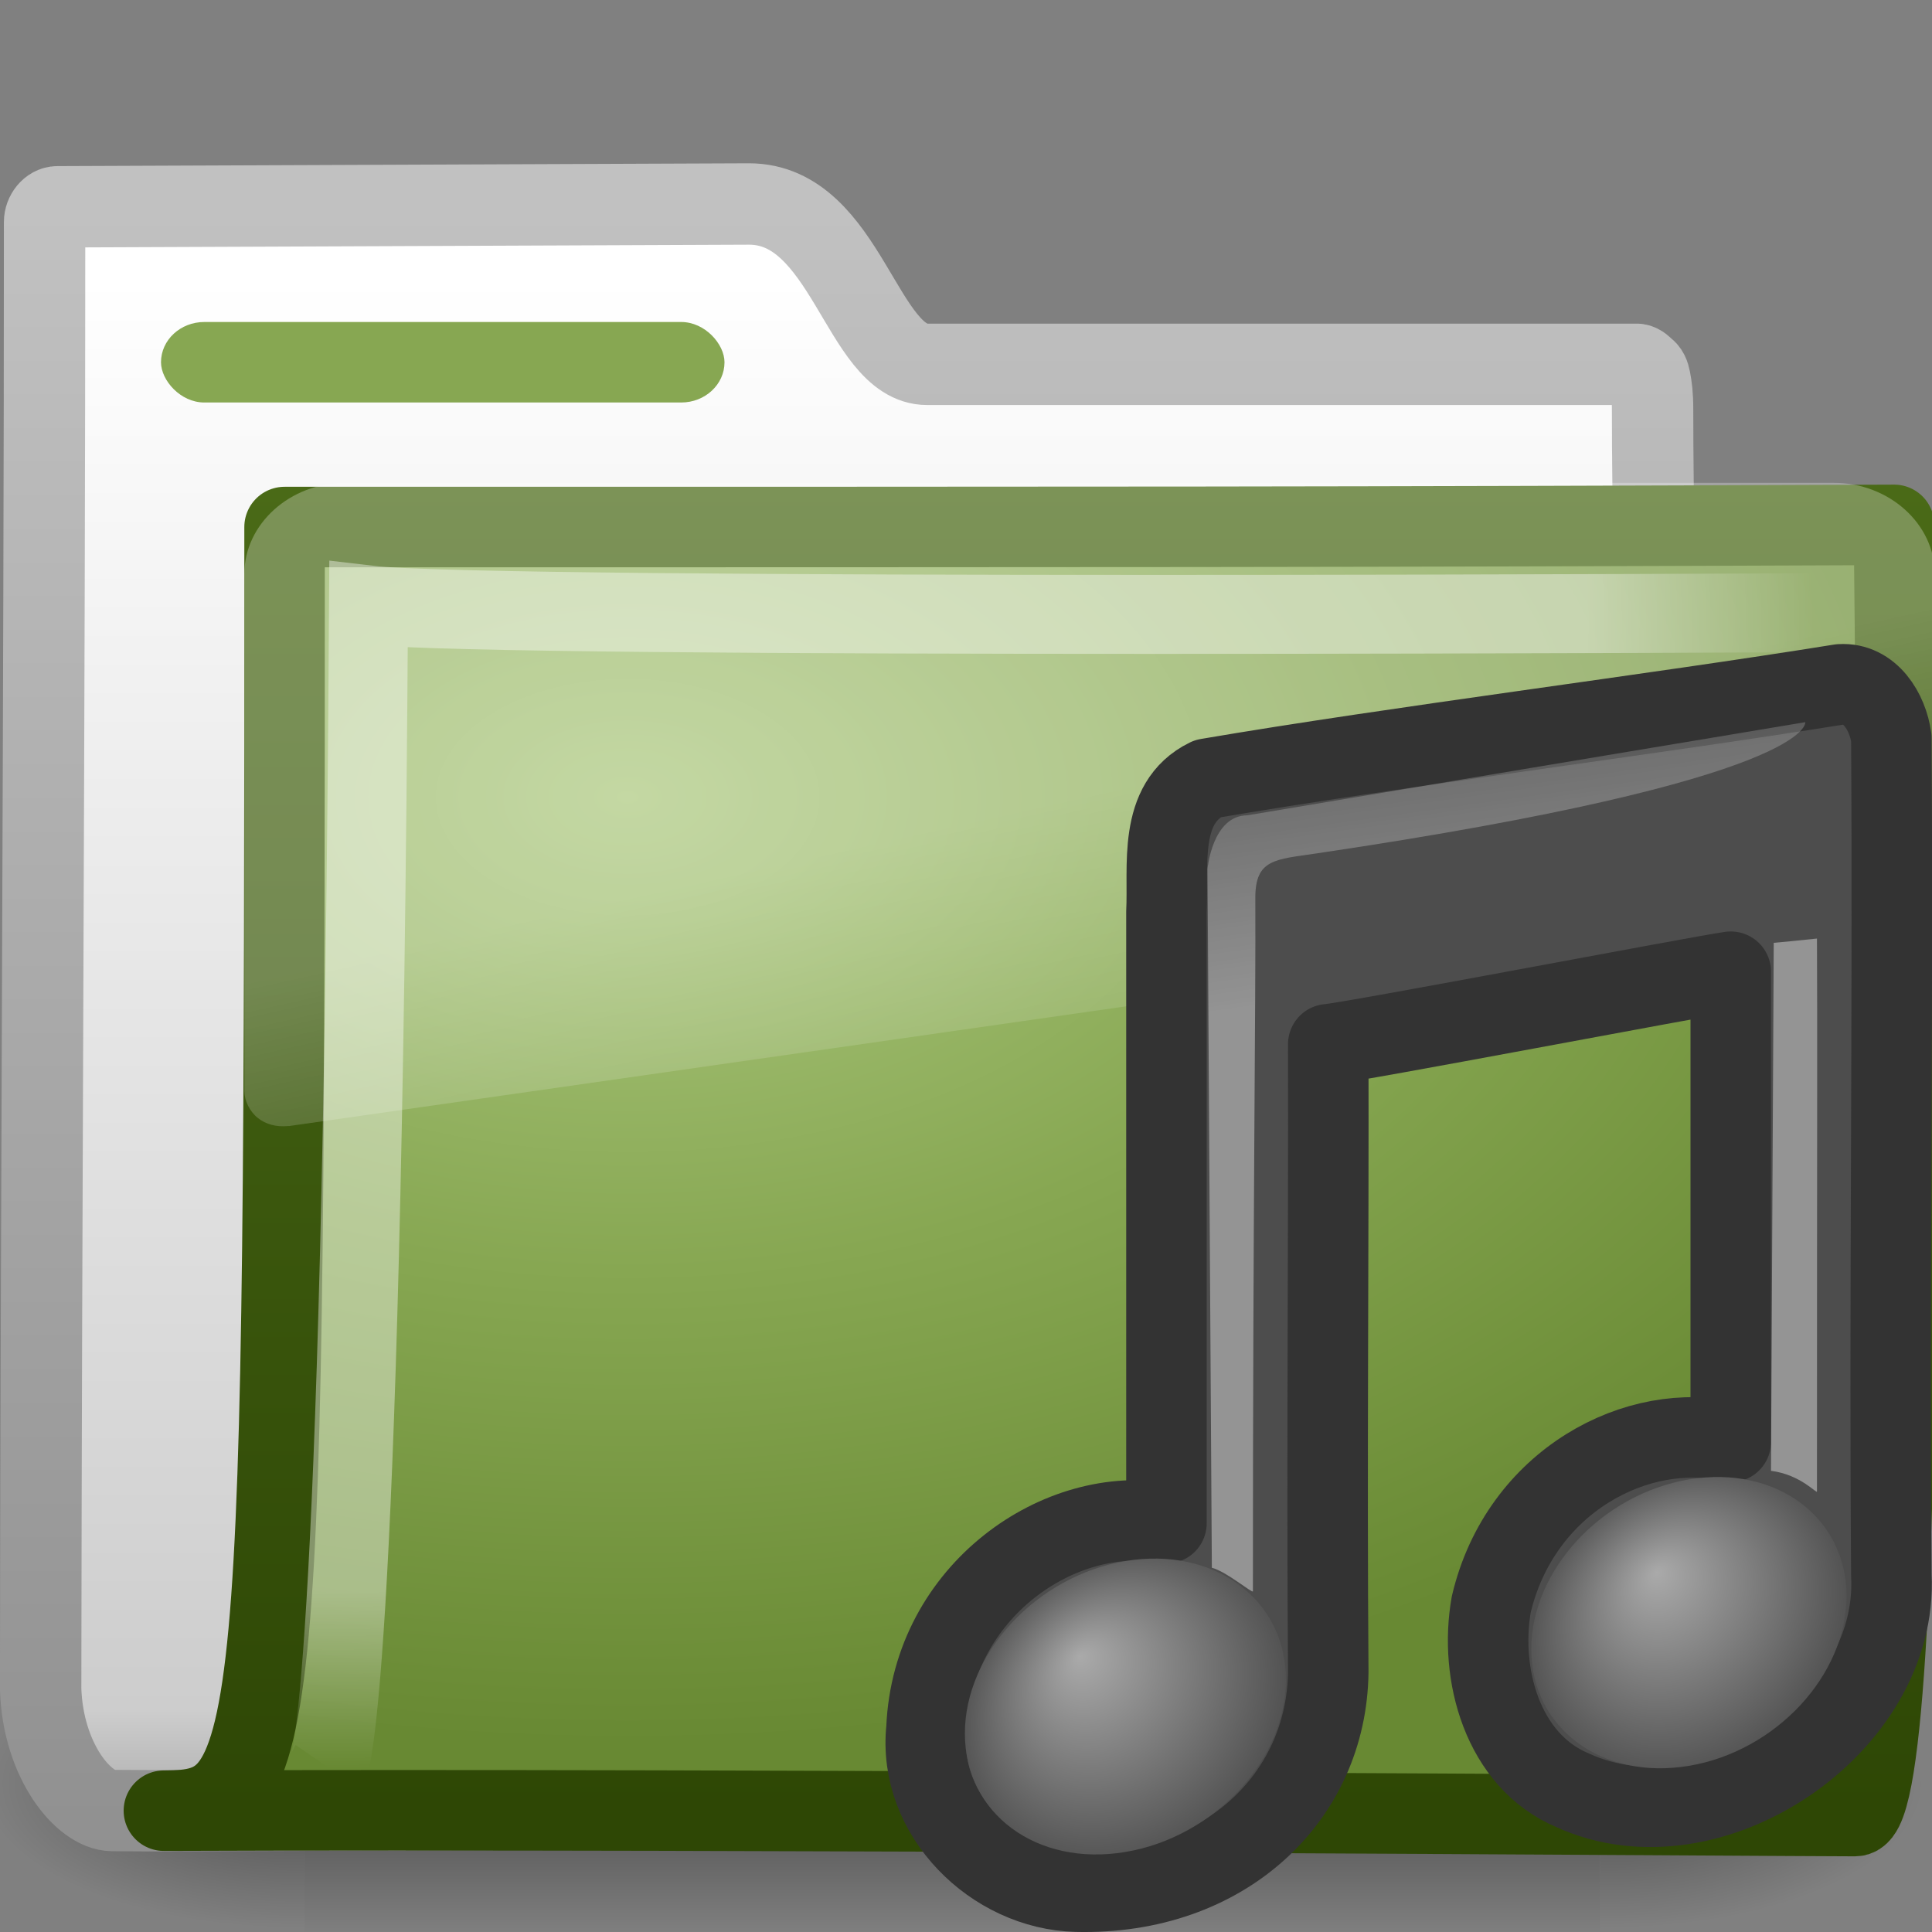 <?xml version="1.0" encoding="UTF-8" standalone="no"?>
<!-- Created with Inkscape (http://www.inkscape.org/) -->
<svg id="svg3272" xmlns="http://www.w3.org/2000/svg" height="24" width="24" version="1.0" xmlns:xlink="http://www.w3.org/1999/xlink">
 <rect width="100%" height="100%" fill="#808080" stroke="none"/>
 <defs id="defs3274">
  <linearGradient id="linearGradient2974" y2="125.39" xlink:href="#linearGradient2372-5" gradientUnits="userSpaceOnUse" x2="26.257" gradientTransform="matrix(.255 0 0 .129 6.085 -15.174)" y1="144.12" x1="28.739"/>
  <linearGradient id="linearGradient2372-5">
   <stop id="stop2374-7" style="stop-color:#fff" offset="0"/>
   <stop id="stop2376-4" style="stop-color:#fff;stop-opacity:.379" offset="1"/>
  </linearGradient>
  <linearGradient id="linearGradient2977" y2="119.86" xlink:href="#linearGradient2372-5" gradientUnits="userSpaceOnUse" x2="25.4" gradientTransform="matrix(.127 0 0 .129 2.114 -14.057)" y1="144.12" x1="28.739"/>
  <radialGradient id="radialGradient2980" fx="15.97" fy="39.106" xlink:href="#linearGradient7067-814-120-245" gradientUnits="userSpaceOnUse" cy="41.059" cx="17.059" gradientTransform="matrix(.37 -.062 0 .359 4.67 -1.515)" r="5.739"/>
  <linearGradient id="linearGradient7067-814-120-245">
   <stop id="stop3877" style="stop-color:#aaa" offset="0"/>
   <stop id="stop3879" style="stop-color:#4d4d4d" offset="1"/>
  </linearGradient>
  <radialGradient id="radialGradient2983" fx="15.544" fy="39.027" xlink:href="#linearGradient7067-814-120-245" gradientUnits="userSpaceOnUse" cy="41.059" cx="17.059" gradientTransform="matrix(.377 -.063 0 .365 -2.446 -.691)" r="5.739"/>
  <linearGradient id="linearGradient3404" y2="24.628" gradientUnits="userSpaceOnUse" x2="20.055" y1="16.408" x1="18.031">
   <stop id="stop2687" style="stop-color:#fff;stop-opacity:.275" offset="0"/>
   <stop id="stop2689" style="stop-color:#fff;stop-opacity:.078" offset="1"/>
  </linearGradient>
  <radialGradient id="radialGradient3402" gradientUnits="userSpaceOnUse" cy="5.593" cx="4.02" gradientTransform="matrix(-.017 1.394 -1.797 -.022 -5.366 -19.339)" r="10.273">
   <stop id="stop3754" style="stop-color:#fff" offset="0"/>
   <stop id="stop3760" style="stop-color:#fff" offset=".848"/>
   <stop id="stop3756" style="stop-color:#fff;stop-opacity:0" offset="1"/>
  </radialGradient>
  <linearGradient id="linearGradient3400" y2="4.303" gradientUnits="userSpaceOnUse" x2="9.705" gradientTransform="matrix(.995 0 0 .995 -19.857 -19.778)" y1="20.882" x1="9.705">
   <stop id="stop3624" style="stop-color:#2E4705" offset="0"/>
   <stop id="stop3626" style="stop-color:#4A6A17" offset="1"/>
  </linearGradient>
  <radialGradient id="radialGradient3398" gradientUnits="userSpaceOnUse" cy="8.561" cx="7.819" gradientTransform="matrix(1.69 0 0 1.044 -24.967 -20.534)" r="11.268">
   <stop id="stop3618" style="stop-color:#ADC980" offset="0"/>
   <stop id="stop3270" style="stop-color:#87A752" offset=".5"/>
   <stop id="stop3620" style="stop-color:#688933" offset="1"/>
  </radialGradient>
  <linearGradient id="linearGradient3396" y2="23.062" gradientUnits="userSpaceOnUse" x2="9.876" gradientTransform="translate(-19.518 -21.496)" y1="2.602" x1="9.876">
   <stop id="stop5159" style="stop-color:#c1c1c1" offset="0"/>
   <stop id="stop5161" style="stop-color:#909090" offset="1"/>
  </linearGradient>
  <linearGradient id="linearGradient3394" y2="37.503" gradientUnits="userSpaceOnUse" x2="-28.531" gradientTransform="translate(14.86 -35.997)" y1="17.956" x1="-28.531">
   <stop id="stop11113" style="stop-color:#fff" offset="0"/>
   <stop id="stop11115" style="stop-color:#cdcdcd" offset=".91"/>
   <stop id="stop11117" style="stop-color:#a1a1a1" offset="1"/>
  </linearGradient>
  <radialGradient id="radialGradient3392" xlink:href="#linearGradient5060" gradientUnits="userSpaceOnUse" cy="486.65" cx="605.71" gradientTransform="matrix(-2.774 0 0 1.97 112.76 -872.89)" r="117.14"/>
  <linearGradient id="linearGradient5060">
   <stop id="stop5062" offset="0"/>
   <stop id="stop5064" style="stop-opacity:0" offset="1"/>
  </linearGradient>
  <radialGradient id="radialGradient3390" xlink:href="#linearGradient5060" gradientUnits="userSpaceOnUse" cy="486.65" cx="605.71" gradientTransform="matrix(2.774 0 0 1.97 -1891.6 -872.89)" r="117.14"/>
  <linearGradient id="linearGradient3388" y2="609.51" gradientUnits="userSpaceOnUse" x2="302.86" gradientTransform="matrix(2.774 0 0 1.97 -1892.2 -872.89)" y1="366.65" x1="302.86">
   <stop id="stop5050" style="stop-opacity:0" offset="0"/>
   <stop id="stop5056" offset=".5"/>
   <stop id="stop5052" style="stop-opacity:0" offset="1"/>
  </linearGradient>
 </defs>
 <g id="g2701">
  <g id="g2902">
   <g id="g2589" transform="translate(.036 -1.2166e-7)">
    <g id="g3377" transform="translate(19.518 21.496)">
     <g id="g3490" style="stroke-width:1.883" transform="matrix(.546 0 0 .517 -20.52 -22.074)">
      <g id="g5022" style="stroke-width:104.96" transform="matrix(.022 0 0 .015 43.008 42.685)">
       <rect id="rect2527" style="opacity:.402;fill:url(#linearGradient3388)" height="478.36" width="1339.6" y="-150.7" x="-1559.3"/>
       <path id="path2529" style="opacity:.402;fill:url(#radialGradient3390)" d="m-219.62-150.68v478.33c142.88 0.9 345.4-107.17 345.4-239.2 0-132.02-159.44-239.13-345.4-239.13z"/>
       <path id="path2531" style="opacity:.402;fill:url(#radialGradient3392)" d="m-1559.3-150.68v478.33c-142.8 0.9-345.4-107.17-345.4-239.2 0-132.02 159.5-239.13 345.4-239.13z"/>
      </g>
     </g>
     <path id="path3496" style="stroke-linejoin:round;stroke:url(#linearGradient3396);stroke-linecap:round;stroke-width:1.011;fill:url(#linearGradient3394)" d="m-18.841-18.927c-0.085 0-0.159 0.093-0.159 0.189 0 5.869-0.043 12.244-0.049 18.225 0.029 0.895 0.537 1.505 0.89 1.508 1.013 0.009 0.539-0.004 1.048-0 6.471-0.016 13.579-0.078 20.05-0.094 0.054 0.007-1.477-0.108-1.462-1.446 0-4.673-0.502-11.187-0.502-15.86 0-0.187-0.015-0.291-0.032-0.377-0.013-0.066-0.029-0.099-0.064-0.125-0.028-0.025-0.055-0.057-0.095-0.063h-8.82c-0.815 0-1.002-1.992-2.213-1.992l-8.592 0.035z"/>
     <path id="path3498" style="stroke-linejoin:round;stroke:url(#linearGradient3400);stroke-linecap:round;fill:url(#radialGradient3398)" d="m-16.019-14.949c10.57 0 13.031 0.001 19.994-0.027-0 1.57 0.258 16.04-0.484 16.04-0.714-0-14.046-0.095-21.009-0.067 1.472 0 1.499-0.623 1.499-15.946z"/>
     <path id="path3211" style="opacity:.4;stroke:url(#radialGradient3402);stroke-width:.981;fill:none" d="m3.421-13.887s-16.832 0.093-18.397-0.093c-0.083 13.83-0.501 14.439-0.501 14.439"/>
     <path id="path2608" style="fill:url(#linearGradient3404);fill-rule:evenodd" d="m3.219 5.344c-1.539 0-2.813 1.274-2.813 2.812l0 16c0.006 0.286 0.148 0.613 0.375 0.813 0.227 0.2 0.516 0.284 0.844 0.25h0.031l45-7.125c0.522-0.083 0.93-0.535 0.938-1.063v-8.875c0-1.539-1.274-2.812-2.813-2.812h-41.562-0z" transform="matrix(.445 0 0 .402 -16.699 -17.646)"/>
    </g>
   </g>
   <rect id="rect2545" style="display:block;fill:#87A752" rx=".538" ry=".5" height="1" width="7" y="4" x="2"/>
  </g>
 </g>
 <g id="layer1-1" transform="translate(10 8)">
  <path id="path2931" style="fill:none" d="m12.887 11.243l-0.367-2.955"/>
  <path id="path4031" style="stroke-linejoin:round;stroke:#333;stroke-linecap:round;fill:#4d4d4d" d="m12.862 0.501c-2.357 0.38-5.511 0.771-7.862 1.172-0.622 0.304-0.482 1.086-0.51 1.653v7.596c-1.312-0.247-2.911 0.837-2.981 2.553-0.113 1.069 0.834 1.999 1.865 2.024 1.845 0.045 3.106-1.179 3.126-2.727-0.02-2.599 0.006-5.2 0-7.8 0.286-0.021 4.611-0.847 5-0.901v5.841c-1.146-0.275-2.612 0.479-2.975 2.018-0.153 0.862 0.137 1.944 1.012 2.31 1.709 0.784 4.054-0.806 3.958-2.672-0.026-3.466 0.022-6.933 0-10.4-0.045-0.326-0.265-0.69-0.632-0.667z"/>
  <path id="path2937" style="fill:url(#radialGradient2983)" d="m5.974 12.865c-0 0.998-0.893 1.957-1.994 2.141-1.101 0.185-1.994-0.475-1.994-1.473 0-0.998 0.893-1.956 1.994-2.141 1.101-0.184 1.994 0.475 1.994 1.473z"/>
  <path id="path2941" style="fill:url(#radialGradient2980)" d="m12.938 11.828c0 0.983-0.877 1.927-1.958 2.108-1.081 0.182-1.958-0.467-1.958-1.45-0-0.982 0.877-1.926 1.958-2.108 1.081-0.181 1.958 0.468 1.958 1.45z"/>
  <path id="path2945" style="opacity:.4;fill:url(#linearGradient2977);fill-rule:evenodd" d="m5.054 11.476l-0.054-8.682s0.059-0.664 0.495-0.666c0.155-0.027 6.931-1.157 6.931-1.157s0.133 0.71-6.069 1.63c-0.517 0.077-0.765 0.068-0.763 0.558 0.007 1.322-0.03 3.796-0.03 8.608 0 0.034-0.326-0.244-0.51-0.292z"/>
  <path id="path2947" style="opacity:.4;fill:url(#linearGradient2974);fill-rule:evenodd" d="m12 10.271l0.034-6.559c0.357-0.032 0.055-0.005 0.537-0.053 0.006 1.225 0 2.242 0 6.869 0 0.034-0.199-0.209-0.571-0.257z"/>
 </g>
</svg>
